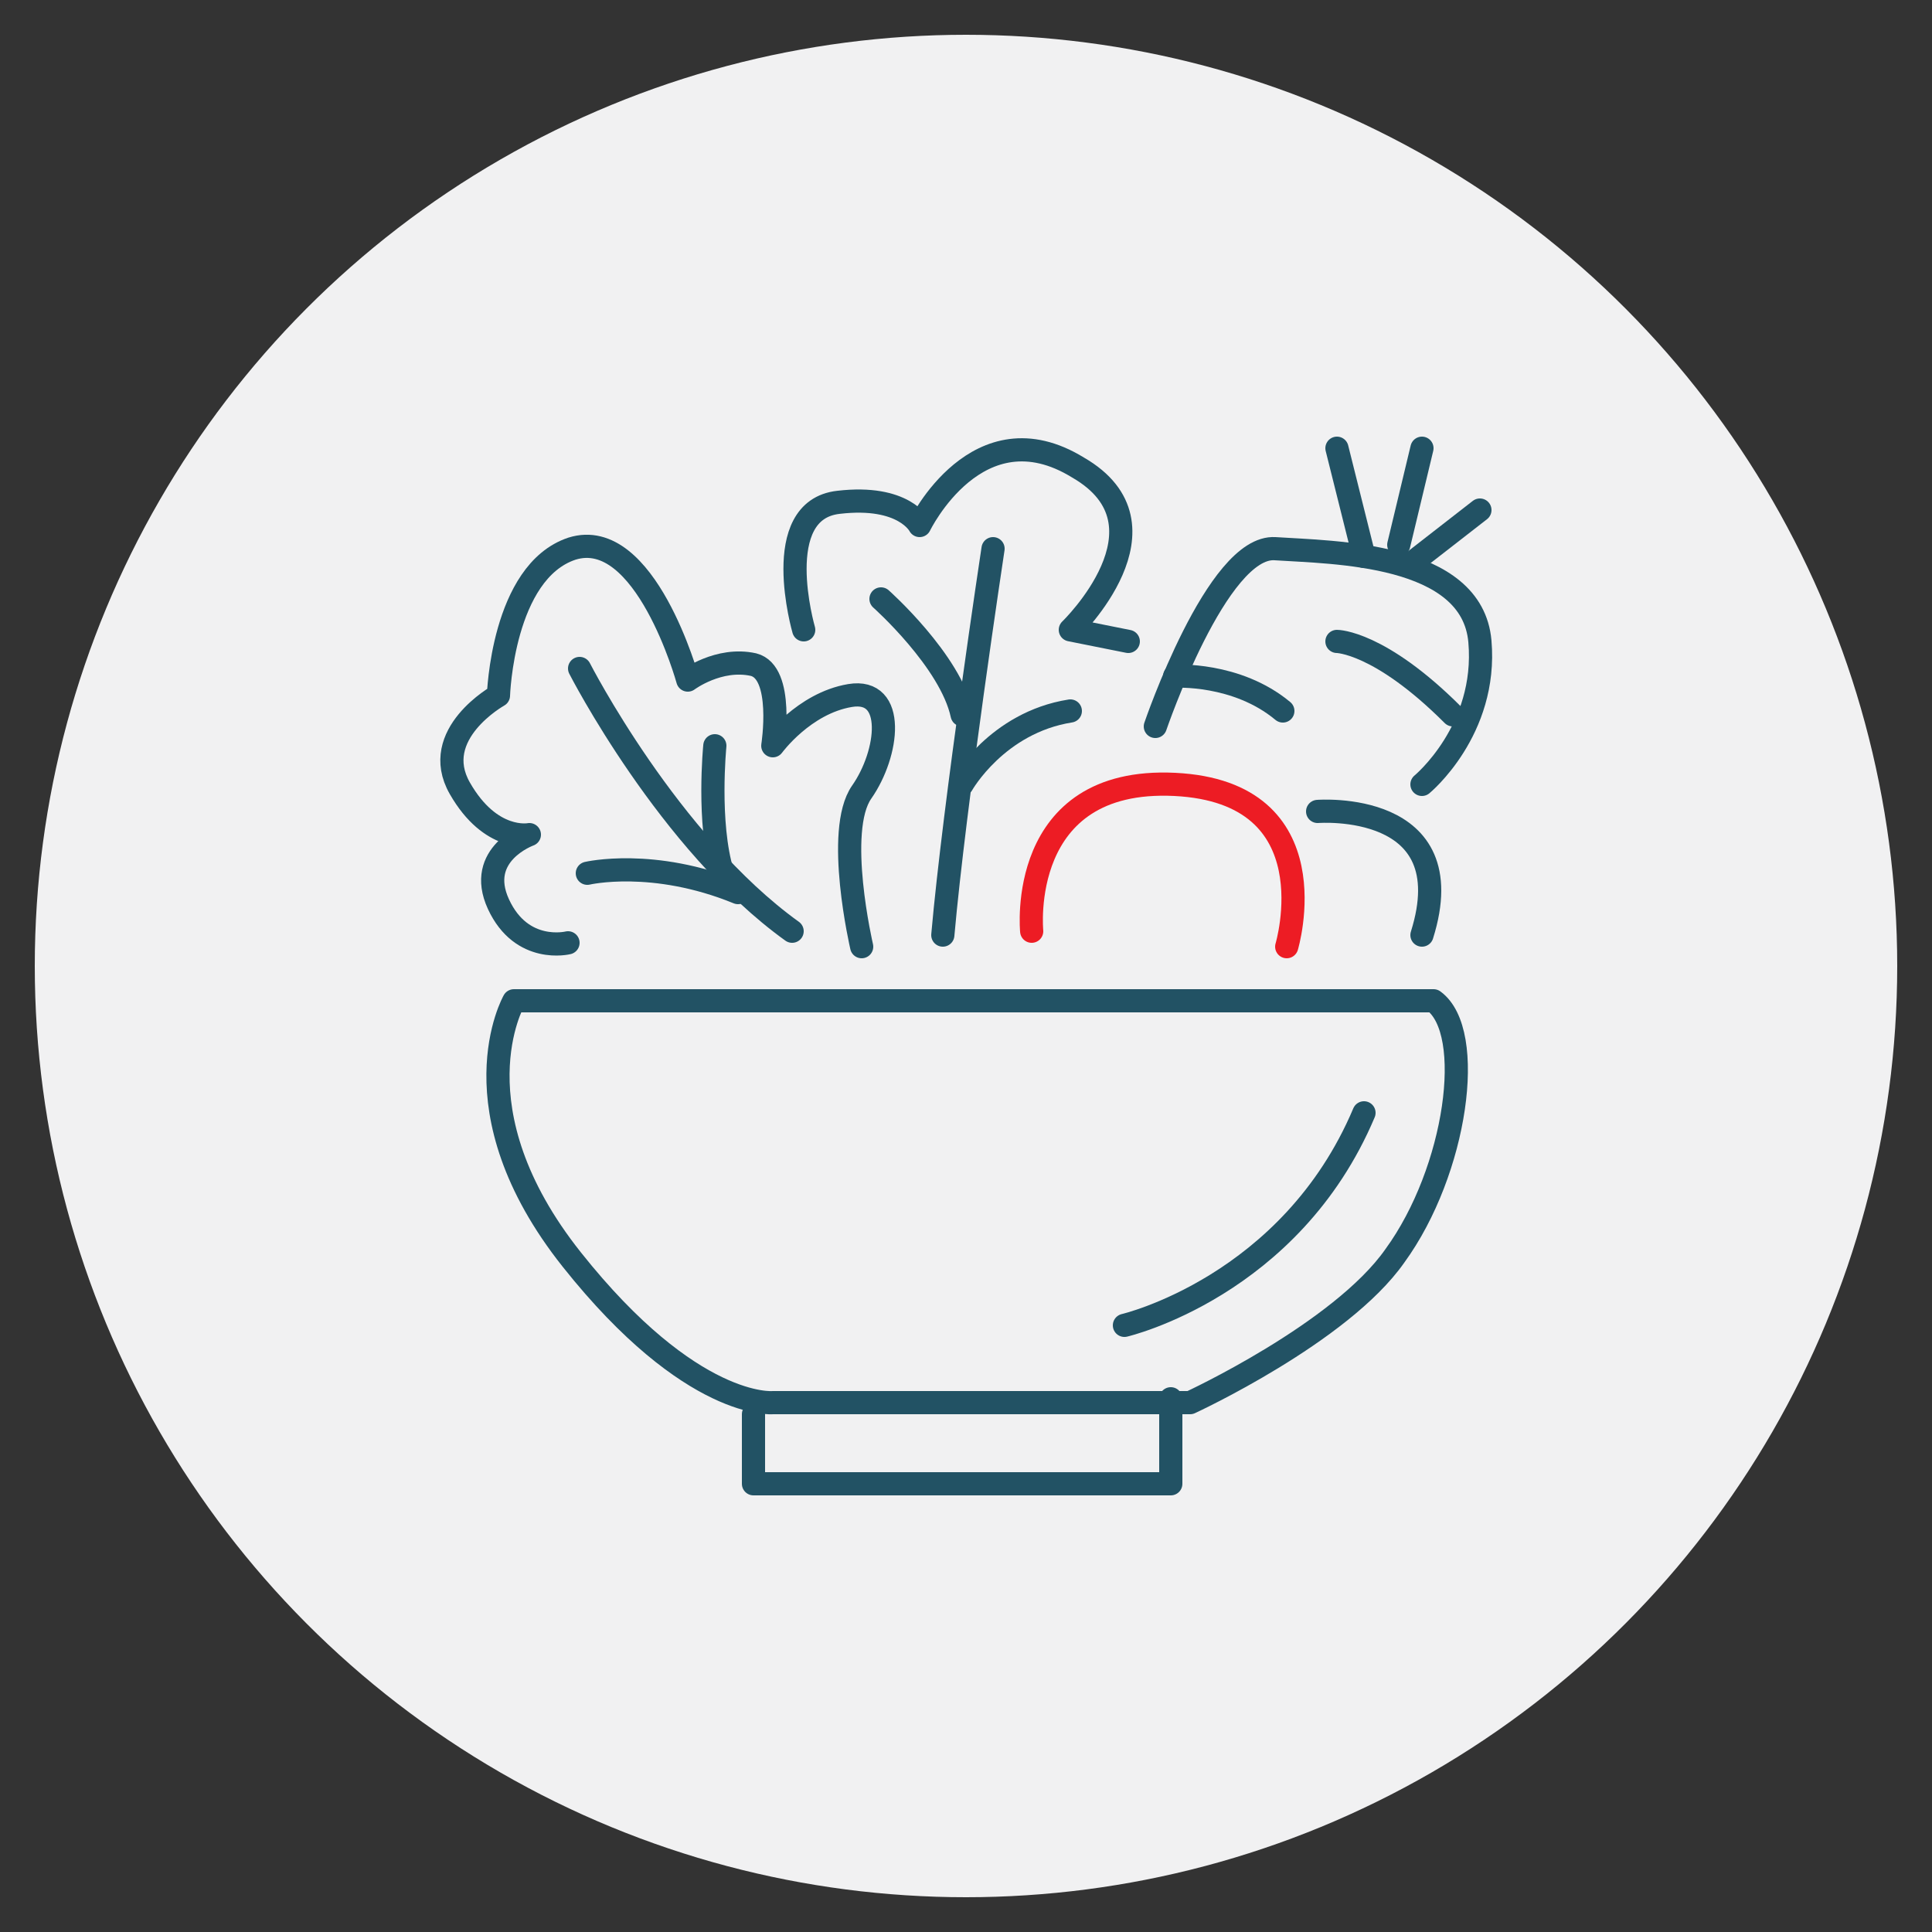 <?xml version="1.0" encoding="utf-8"?>
<!-- Generator: Adobe Illustrator 28.0.0, SVG Export Plug-In . SVG Version: 6.00 Build 0)  -->
<svg version="1.1" id="Layer_1" xmlns="http://www.w3.org/2000/svg" xmlns:xlink="http://www.w3.org/1999/xlink" x="0px" y="0px"
	 viewBox="0 0 50 50" style="enable-background:new 0 0 50 50;" xml:space="preserve">
<rect x="0" y="0" width="50" height="50" fill="#333333" stroke="none"/>
<style type="text/css">
	.st0{fill:#F1F1F2;}
	.st1{fill:none;stroke:#225264;stroke-width:0.6;stroke-linecap:round;stroke-linejoin:round;stroke-miterlimit:10;}
	.st2{fill:none;stroke:#ED1C24;stroke-width:0.6;stroke-linecap:round;stroke-linejoin:round;stroke-miterlimit:10;}
</style>
<circle class="st0" cx="25" cy="25" r="24.1"/>
<g>
	<path class="st1" d="M37.1,25.9H13.3c0,0-1.6,2.8,1.5,6.7s5.2,3.7,5.2,3.7h10.8c0,0,3.9-1.8,5.3-3.8C37.7,30.3,38.2,26.7,37.1,25.9
		z"/>
	<polyline class="st1" points="19.5,36.6 19.5,38.4 30.3,38.4 30.3,36.2 	"/>
	<path class="st1" d="M29.1,34.3c0,0,4.3-1,6.2-5.5"/>
	<path class="st1" d="M22.3,24.5c0,0-0.7-3,0-4s0.9-2.7-0.3-2.5c-1.2,0.2-2,1.3-2,1.3s0.3-1.9-0.5-2.1c-0.9-0.2-1.7,0.4-1.7,0.4
		s-1.1-4-3-3.4C13,14.8,12.9,18,12.9,18s-1.8,1-1,2.4s1.8,1.2,1.8,1.2s-1.4,0.5-0.8,1.8c0.6,1.3,1.8,1,1.8,1"/>
	<path class="st1" d="M15,17.3c0,0,2.3,4.5,5.5,6.8"/>
	<path class="st1" d="M18.5,19.3c0,0-0.2,2,0.2,3.3"/>
	<path class="st1" d="M15.2,22.6c0,0,1.7-0.4,3.9,0.5"/>
	<path class="st1" d="M20.8,16.3c0,0-0.9-3.1,0.9-3.3c1.7-0.2,2.1,0.6,2.1,0.6s1.5-3.1,4.1-1.5c2.6,1.5-0.2,4.2-0.2,4.2l1.5,0.3"/>
	<path class="st1" d="M22.8,15.5c0,0,1.8,1.6,2.1,3"/>
	<path class="st1" d="M25.7,14.2c0,0-1,6.6-1.3,10"/>
	<path class="st1" d="M24.9,20.3c0,0,0.9-1.6,2.8-1.9"/>
	<path class="st1" d="M29.9,18.8c0,0,1.6-4.7,3.1-4.6c1.5,0.1,5.1,0.1,5.3,2.4s-1.5,3.7-1.5,3.7"/>
	<path class="st1" d="M34.6,16.6c0,0,1.1,0,3,1.9"/>
	<path class="st1" d="M30.4,17.5c0,0,1.6-0.1,2.8,0.9"/>
	<line class="st1" x1="34.6" y1="11.6" x2="35.3" y2="14.4"/>
	<line class="st1" x1="36.2" y1="14.1" x2="36.8" y2="11.6"/>
	<line class="st1" x1="36.5" y1="14.6" x2="38.3" y2="13.2"/>
	<path class="st2" d="M26.7,24.1c0,0-0.4-4,3.7-3.8s2.9,4.2,2.9,4.2"/>
	<path class="st1" d="M34.1,21c0,0,3.8-0.3,2.7,3.2"/>
</g>
</svg>
